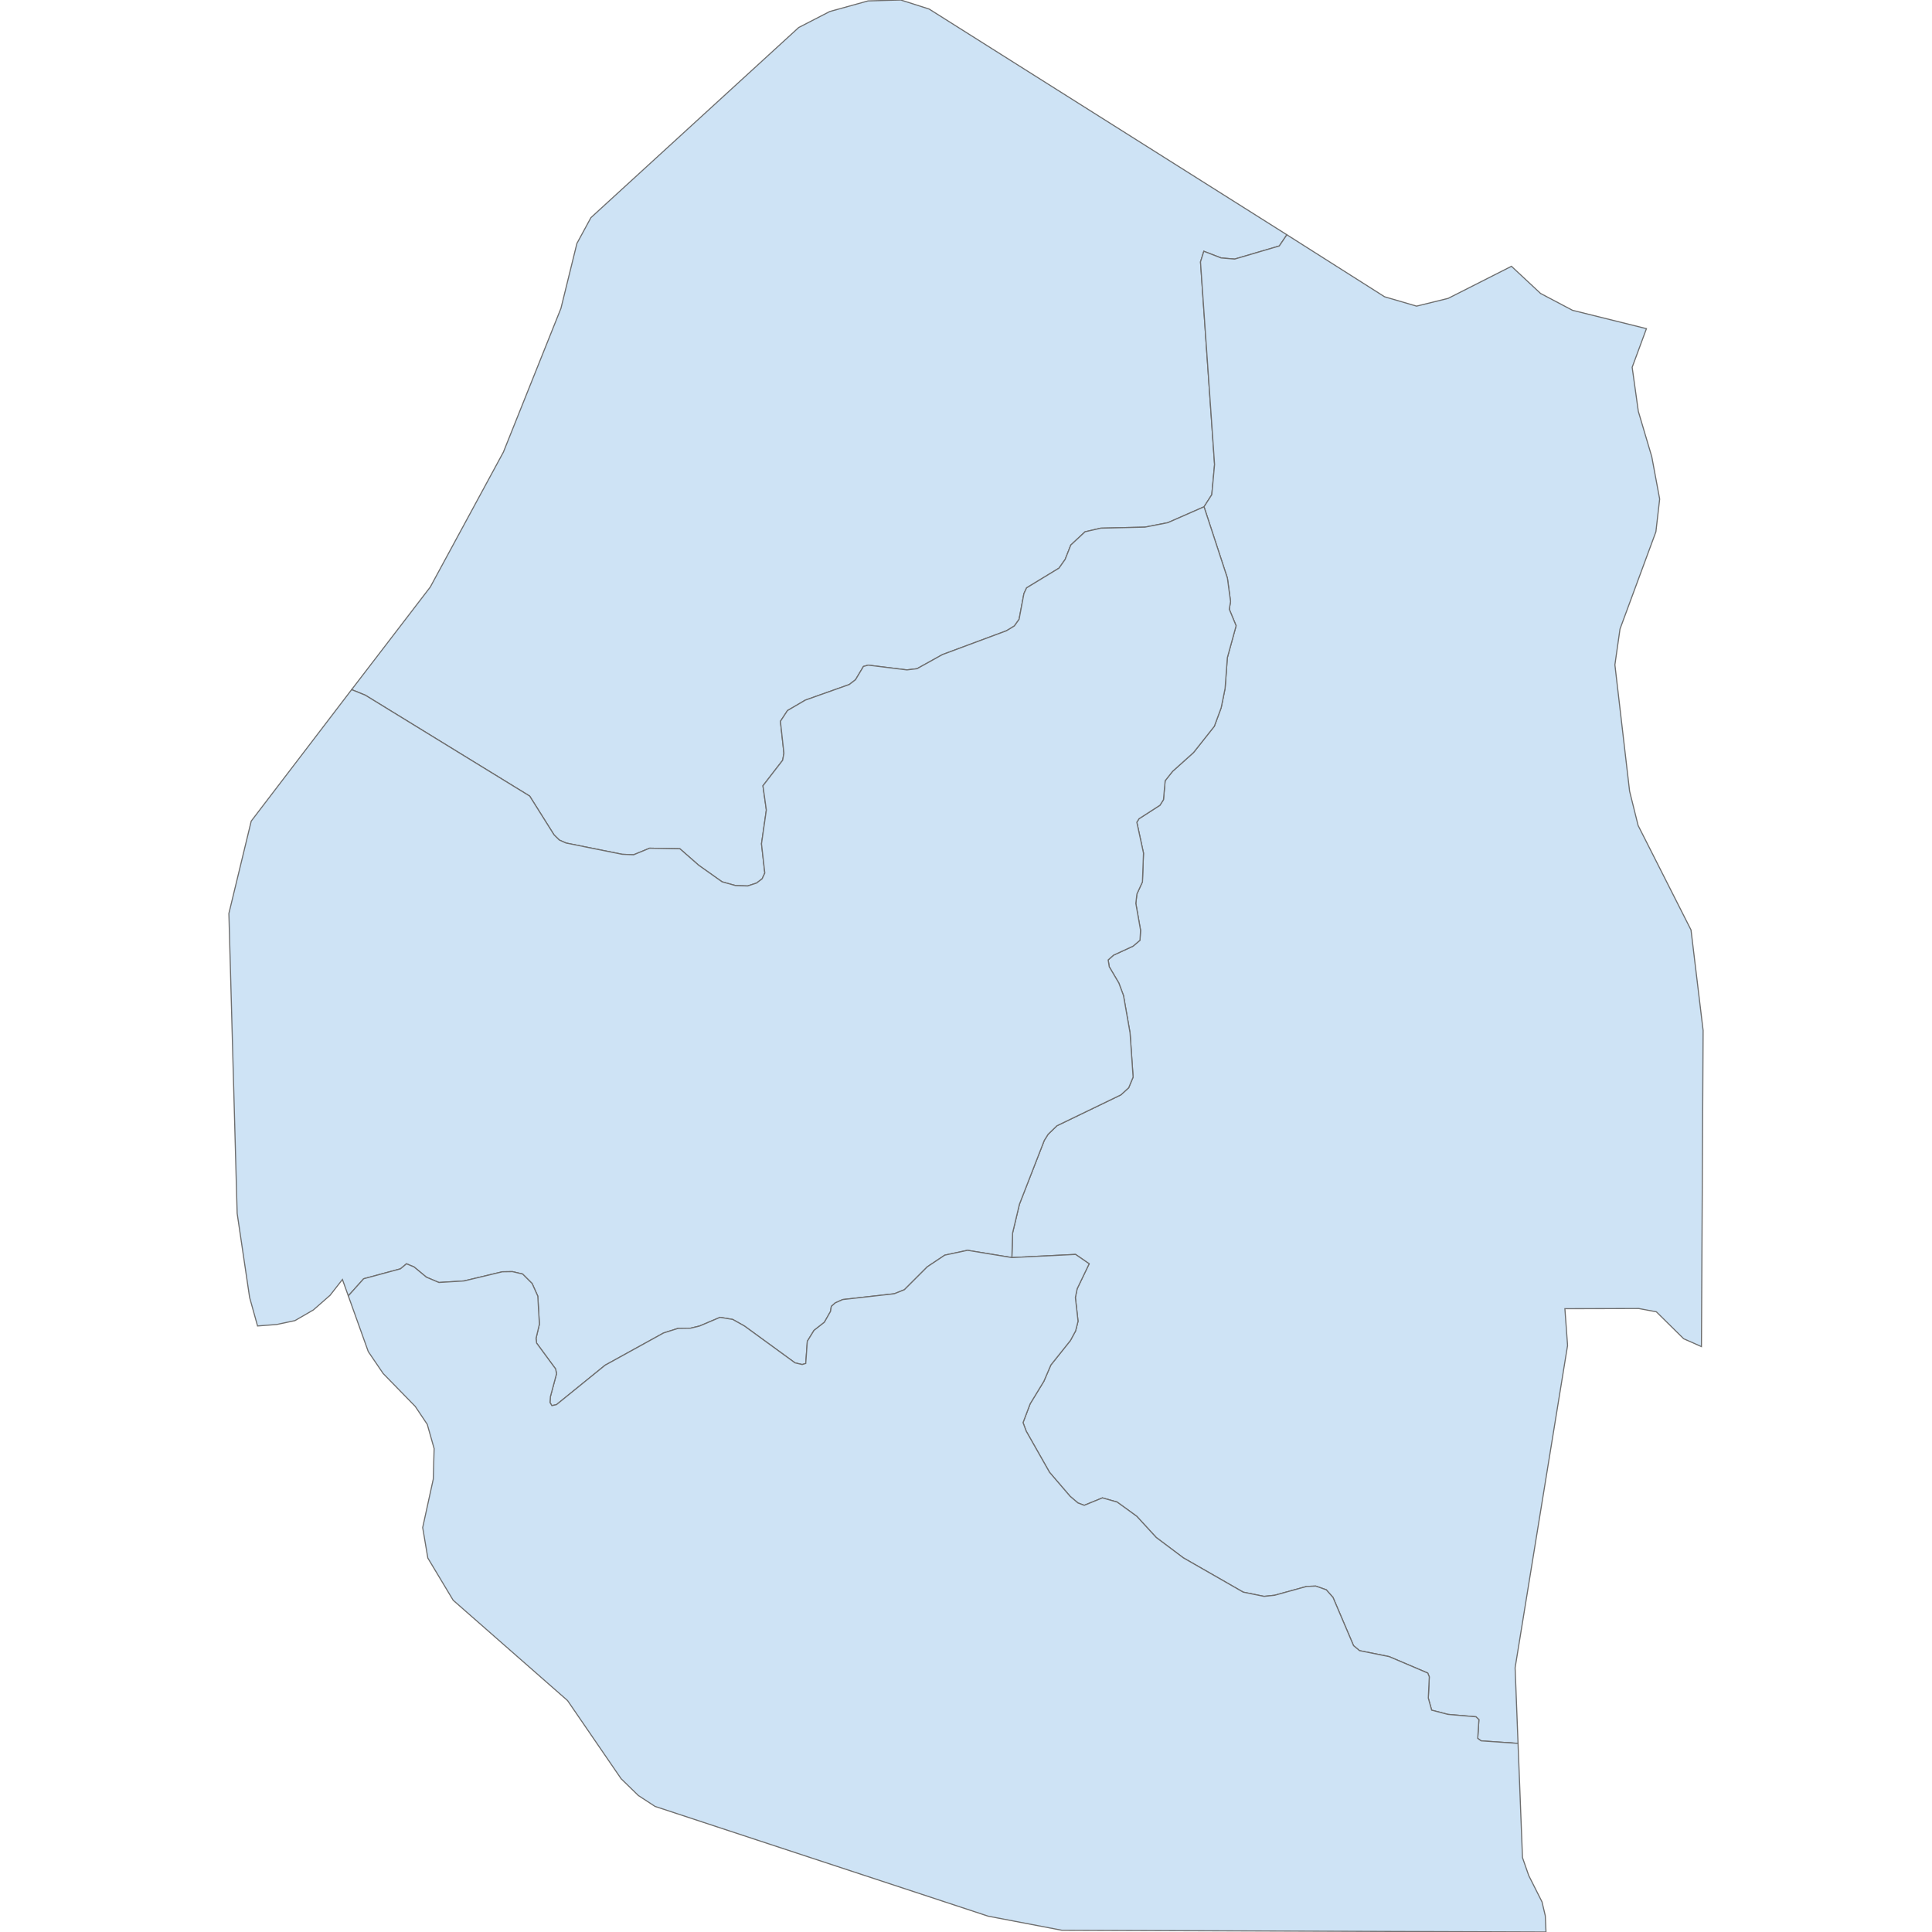 <?xml version='1.0' encoding='utf-8'?>
<svg height="700" width="700" xmlns="http://www.w3.org/2000/svg"><path d="M466.254,85.059 L463.517,89.117 L447.346,93.869 L442.421,93.459 L436.168,91.041 L434.961,94.889 L440.064,168.31 L439.055,179.23 L436.239,183.623 L423.096,189.386 L414.843,190.989 L398.846,191.369 L393.14,192.672 L387.971,197.484 L385.915,202.698 L383.692,205.847 L371.963,212.986 L370.992,215.042 L369.236,224.388 L367.524,226.797 L364.685,228.529 L341.467,237.167 L332.252,242.287 L328.592,242.722 L314.571,240.991 L312.838,241.472 L309.979,246.264 L307.703,248.016 L291.791,253.666 L285.319,257.45 L282.762,261.343 L284.033,272.904 L283.571,275.46 L276.43,284.699 L277.665,293.481 L275.906,305.726 L277.104,316.324 L276.139,318.404 L274.113,319.948 L270.881,321.003 L266.474,320.856 L261.616,319.498 L253.158,313.504 L246.352,307.534 L235.365,307.322 L229.566,309.703 L225.448,309.532 L205.074,305.443 L202.638,304.353 L200.748,302.497 L191.909,288.431 L132.334,251.864 L127.399,249.868 L155.89,212.704 L182.384,163.818 L203.238,111.724 L209.023,88.207 L214.103,78.852 L289.379,9.971 L300.622,4.177 L314.513,0.329 L326.367,0.0 L336.642,3.276 L466.254,85.059 Z" fill="#cee3f5" id="SZ.HH" stroke="#6e6e6e" stroke-width="0.4"><desc><labelrank>8</labelrank><code_hasc>SZ.HH</code_hasc><name>Hhohho</name><admin>Swaziland</admin><type_en>District</type_en><region /><woe_id>20069889</woe_id><longitude>31</longitude><woe_name>Hhohho</woe_name><fips>WZ01</fips><woe_label>Hhohho, SZ, Swaziland</woe_label><latitude>-26</latitude><iso_a2>SZ</iso_a2><postal>HH</postal><type>District</type><id>SZ.HH</id></desc></path><path d="M550.016,631.668 L536.644,630.741 L535.404,629.856 L535.837,623.053 L534.781,622.029 L524.601,621.154 L518.71,619.622 L517.499,615.245 L517.861,607.547 L517.293,606.174 L503.301,600.216 L492.59,598.066 L490.414,596.249 L482.965,578.772 L480.532,576.016 L476.734,574.675 L473.403,574.8 L461.834,577.994 L458.012,578.4 L450.448,576.87 L428.756,564.442 L418.923,557.061 L411.861,549.374 L404.744,544.216 L399.416,542.714 L392.839,545.408 L390.544,544.539 L387.738,542.159 L380.266,533.448 L371.813,518.546 L370.664,515.436 L373.24,508.629 L378.212,500.461 L380.739,494.574 L387.828,485.694 L389.705,482.227 L390.592,478.702 L389.628,470.122 L390.272,466.944 L394.623,457.89 L389.697,454.5 L366.615,455.642 L366.88,446.726 L369.356,436.314 L378.37,413.168 L379.768,410.947 L382.953,407.878 L406.131,396.682 L408.952,394.102 L410.541,390.271 L409.436,374.227 L407.057,360.701 L405.375,356.172 L401.901,350.284 L401.501,347.807 L403.466,346.063 L410.518,342.816 L413.037,340.675 L413.246,337.044 L411.528,327.323 L411.925,323.896 L413.924,319.534 L414.308,309.101 L411.891,297.918 L412.684,296.646 L420.265,291.765 L421.546,289.753 L422.156,282.878 L424.851,279.473 L432.436,272.664 L439.974,263.146 L442.451,256.437 L443.871,249.44 L444.689,238.293 L447.865,226.731 L445.382,220.715 L445.851,217.954 L444.709,209.467 L436.239,183.623 L439.055,179.23 L440.064,168.31 L434.961,94.889 L436.168,91.041 L442.421,93.459 L447.346,93.869 L463.517,89.117 L466.254,85.059 L501.66,107.527 L513.251,110.916 L524.684,108.108 L547.63,96.482 L558.171,106.319 L569.758,112.43 L596.536,119.076 L591.366,133.075 L593.597,149.043 L598.463,165.45 L601.329,180.816 L599.962,192.676 L586.959,227.906 L585.109,240.873 L590.435,286.672 L593.524,299.097 L612.688,336.946 L617.071,373.339 L616.463,487.899 L610.015,485.05 L600.136,475.292 L593.739,474.098 L566.99,474.166 L567.961,487.48 L548.953,604.267 L550.016,631.668 Z" fill="#cee3f5" id="SZ.LU" stroke="#6e6e6e" stroke-width="0.4"><desc><labelrank>8</labelrank><code_hasc>SZ.LU</code_hasc><name>Lubombo</name><admin>Swaziland</admin><type_en>District</type_en><region /><woe_id>20069891</woe_id><longitude>31</longitude><woe_name>Lubombo</woe_name><fips>WZ02</fips><woe_label>Lubombo, SZ, Swaziland</woe_label><latitude>-26</latitude><iso_a2>SZ</iso_a2><postal>LU</postal><type>District</type><id>SZ.LU</id></desc></path><path d="M366.615,455.642 L350.539,453.01 L342.312,454.765 L335.992,458.979 L327.684,467.285 L323.991,468.756 L305.319,470.858 L302.613,472.065 L301.207,473.324 L300.922,475.143 L298.686,479.078 L294.932,482.023 L292.511,485.961 L291.939,494.009 L290.646,494.394 L288.041,493.786 L269.721,480.435 L265.483,478.059 L260.896,477.296 L253.498,480.432 L250.169,481.238 L245.656,481.302 L240.423,482.963 L219.24,494.645 L201.629,508.926 L199.965,509.296 L199.268,508.158 L199.421,506.018 L201.644,497.713 L201.308,495.995 L194.425,486.633 L194.213,484.913 L195.433,479.771 L194.845,469.601 L192.795,465.037 L189.34,461.597 L185.655,460.735 L182.005,460.792 L168.136,464.111 L159.028,464.669 L154.481,462.743 L150.028,459.046 L147.286,457.896 L145.088,459.724 L131.76,463.32 L126.198,469.52 L124.071,463.585 L119.588,469.313 L113.552,474.608 L106.854,478.491 L100.238,479.891 L93.318,480.424 L90.438,470.086 L85.927,439.646 L82.929,330.955 L91.023,297.495 L127.399,249.868 L132.334,251.864 L191.909,288.431 L200.748,302.497 L202.638,304.353 L205.074,305.443 L225.448,309.532 L229.566,309.703 L235.365,307.322 L246.352,307.534 L253.158,313.504 L261.616,319.498 L266.474,320.856 L270.881,321.003 L274.113,319.948 L276.139,318.404 L277.104,316.324 L275.906,305.726 L277.665,293.481 L276.43,284.699 L283.571,275.46 L284.033,272.904 L282.762,261.343 L285.319,257.45 L291.791,253.666 L307.703,248.016 L309.979,246.264 L312.838,241.472 L314.571,240.991 L328.592,242.722 L332.252,242.287 L341.467,237.167 L364.685,228.529 L367.524,226.797 L369.236,224.388 L370.992,215.042 L371.963,212.986 L383.692,205.847 L385.915,202.698 L387.971,197.484 L393.14,192.672 L398.846,191.369 L414.843,190.989 L423.096,189.386 L436.239,183.623 L444.709,209.467 L445.851,217.954 L445.382,220.715 L447.865,226.731 L444.689,238.293 L443.871,249.44 L442.451,256.437 L439.974,263.146 L432.436,272.664 L424.851,279.473 L422.156,282.878 L421.546,289.753 L420.265,291.765 L412.684,296.646 L411.891,297.918 L414.308,309.101 L413.924,319.534 L411.925,323.896 L411.528,327.323 L413.246,337.044 L413.037,340.675 L410.518,342.816 L403.466,346.063 L401.501,347.807 L401.901,350.284 L405.375,356.172 L407.057,360.701 L409.436,374.227 L410.541,390.271 L408.952,394.102 L406.131,396.682 L382.953,407.878 L379.768,410.947 L378.37,413.168 L369.356,436.314 L366.88,446.726 L366.615,455.642 Z" fill="#cee3f5" id="SZ.MA" stroke="#6e6e6e" stroke-width="0.4"><desc><labelrank>7</labelrank><code_hasc>SZ.MA</code_hasc><name>Manzini</name><admin>Swaziland</admin><type_en>District</type_en><region /><woe_id>20069892</woe_id><longitude>31</longitude><woe_name>Manzini</woe_name><fips>WZ03</fips><woe_label>Manzini, SZ, Swaziland</woe_label><latitude>-26</latitude><iso_a2>SZ</iso_a2><postal>MA</postal><type>District</type><id>SZ.MA</id></desc></path><path d="M366.615,455.642 L389.697,454.5 L394.623,457.89 L390.272,466.944 L389.628,470.122 L390.592,478.702 L389.705,482.227 L387.828,485.694 L380.739,494.574 L378.212,500.461 L373.24,508.629 L370.664,515.436 L371.813,518.546 L380.266,533.448 L387.738,542.159 L390.544,544.539 L392.839,545.408 L399.416,542.714 L404.744,544.216 L411.861,549.374 L418.923,557.061 L428.756,564.442 L450.448,576.87 L458.012,578.4 L461.834,577.994 L473.403,574.8 L476.734,574.675 L480.532,576.016 L482.965,578.772 L490.414,596.249 L492.59,598.066 L503.301,600.216 L517.293,606.174 L517.861,607.547 L517.499,615.245 L518.71,619.622 L524.601,621.154 L534.781,622.029 L535.837,623.053 L535.404,629.856 L536.644,630.741 L550.016,631.668 L551.627,673.059 L553.899,679.563 L558.698,689.079 L559.889,694.122 L560.143,700.0 L384.744,699.371 L358.045,694.271 L237.343,654.502 L231.285,650.548 L225.052,644.483 L205.631,616.146 L164.19,579.801 L155.011,564.507 L153.144,553.461 L156.978,535.935 L157.294,524.854 L154.804,516.071 L150.454,509.569 L138.842,497.672 L133.434,489.718 L126.198,469.52 L131.76,463.32 L145.088,459.724 L147.286,457.896 L150.028,459.046 L154.481,462.743 L159.028,464.669 L168.136,464.111 L182.005,460.792 L185.655,460.735 L189.34,461.597 L192.795,465.037 L194.845,469.601 L195.433,479.771 L194.213,484.913 L194.425,486.633 L201.308,495.995 L201.644,497.713 L199.421,506.018 L199.268,508.158 L199.965,509.296 L201.629,508.926 L219.24,494.645 L240.423,482.963 L245.656,481.302 L250.169,481.238 L253.498,480.432 L260.896,477.296 L265.483,478.059 L269.721,480.435 L288.041,493.786 L290.646,494.394 L291.939,494.009 L292.511,485.961 L294.932,482.023 L298.686,479.078 L300.922,475.143 L301.207,473.324 L302.613,472.065 L305.319,470.858 L323.991,468.756 L327.684,467.285 L335.992,458.979 L342.312,454.765 L350.539,453.01 L366.615,455.642 Z" fill="#cee3f5" id="SZ.SH" stroke="#6e6e6e" stroke-width="0.4"><desc><labelrank>8</labelrank><code_hasc>SZ.SH</code_hasc><name>Shiselweni</name><admin>Swaziland</admin><type_en>District</type_en><region /><woe_id>20069890</woe_id><longitude>31</longitude><woe_name>Shiselweni</woe_name><fips>WZ04</fips><woe_label>Shiselweni, SZ, Swaziland</woe_label><latitude>-27</latitude><iso_a2>SZ</iso_a2><postal>SH</postal><type>District</type><id>SZ.SH</id></desc></path></svg>